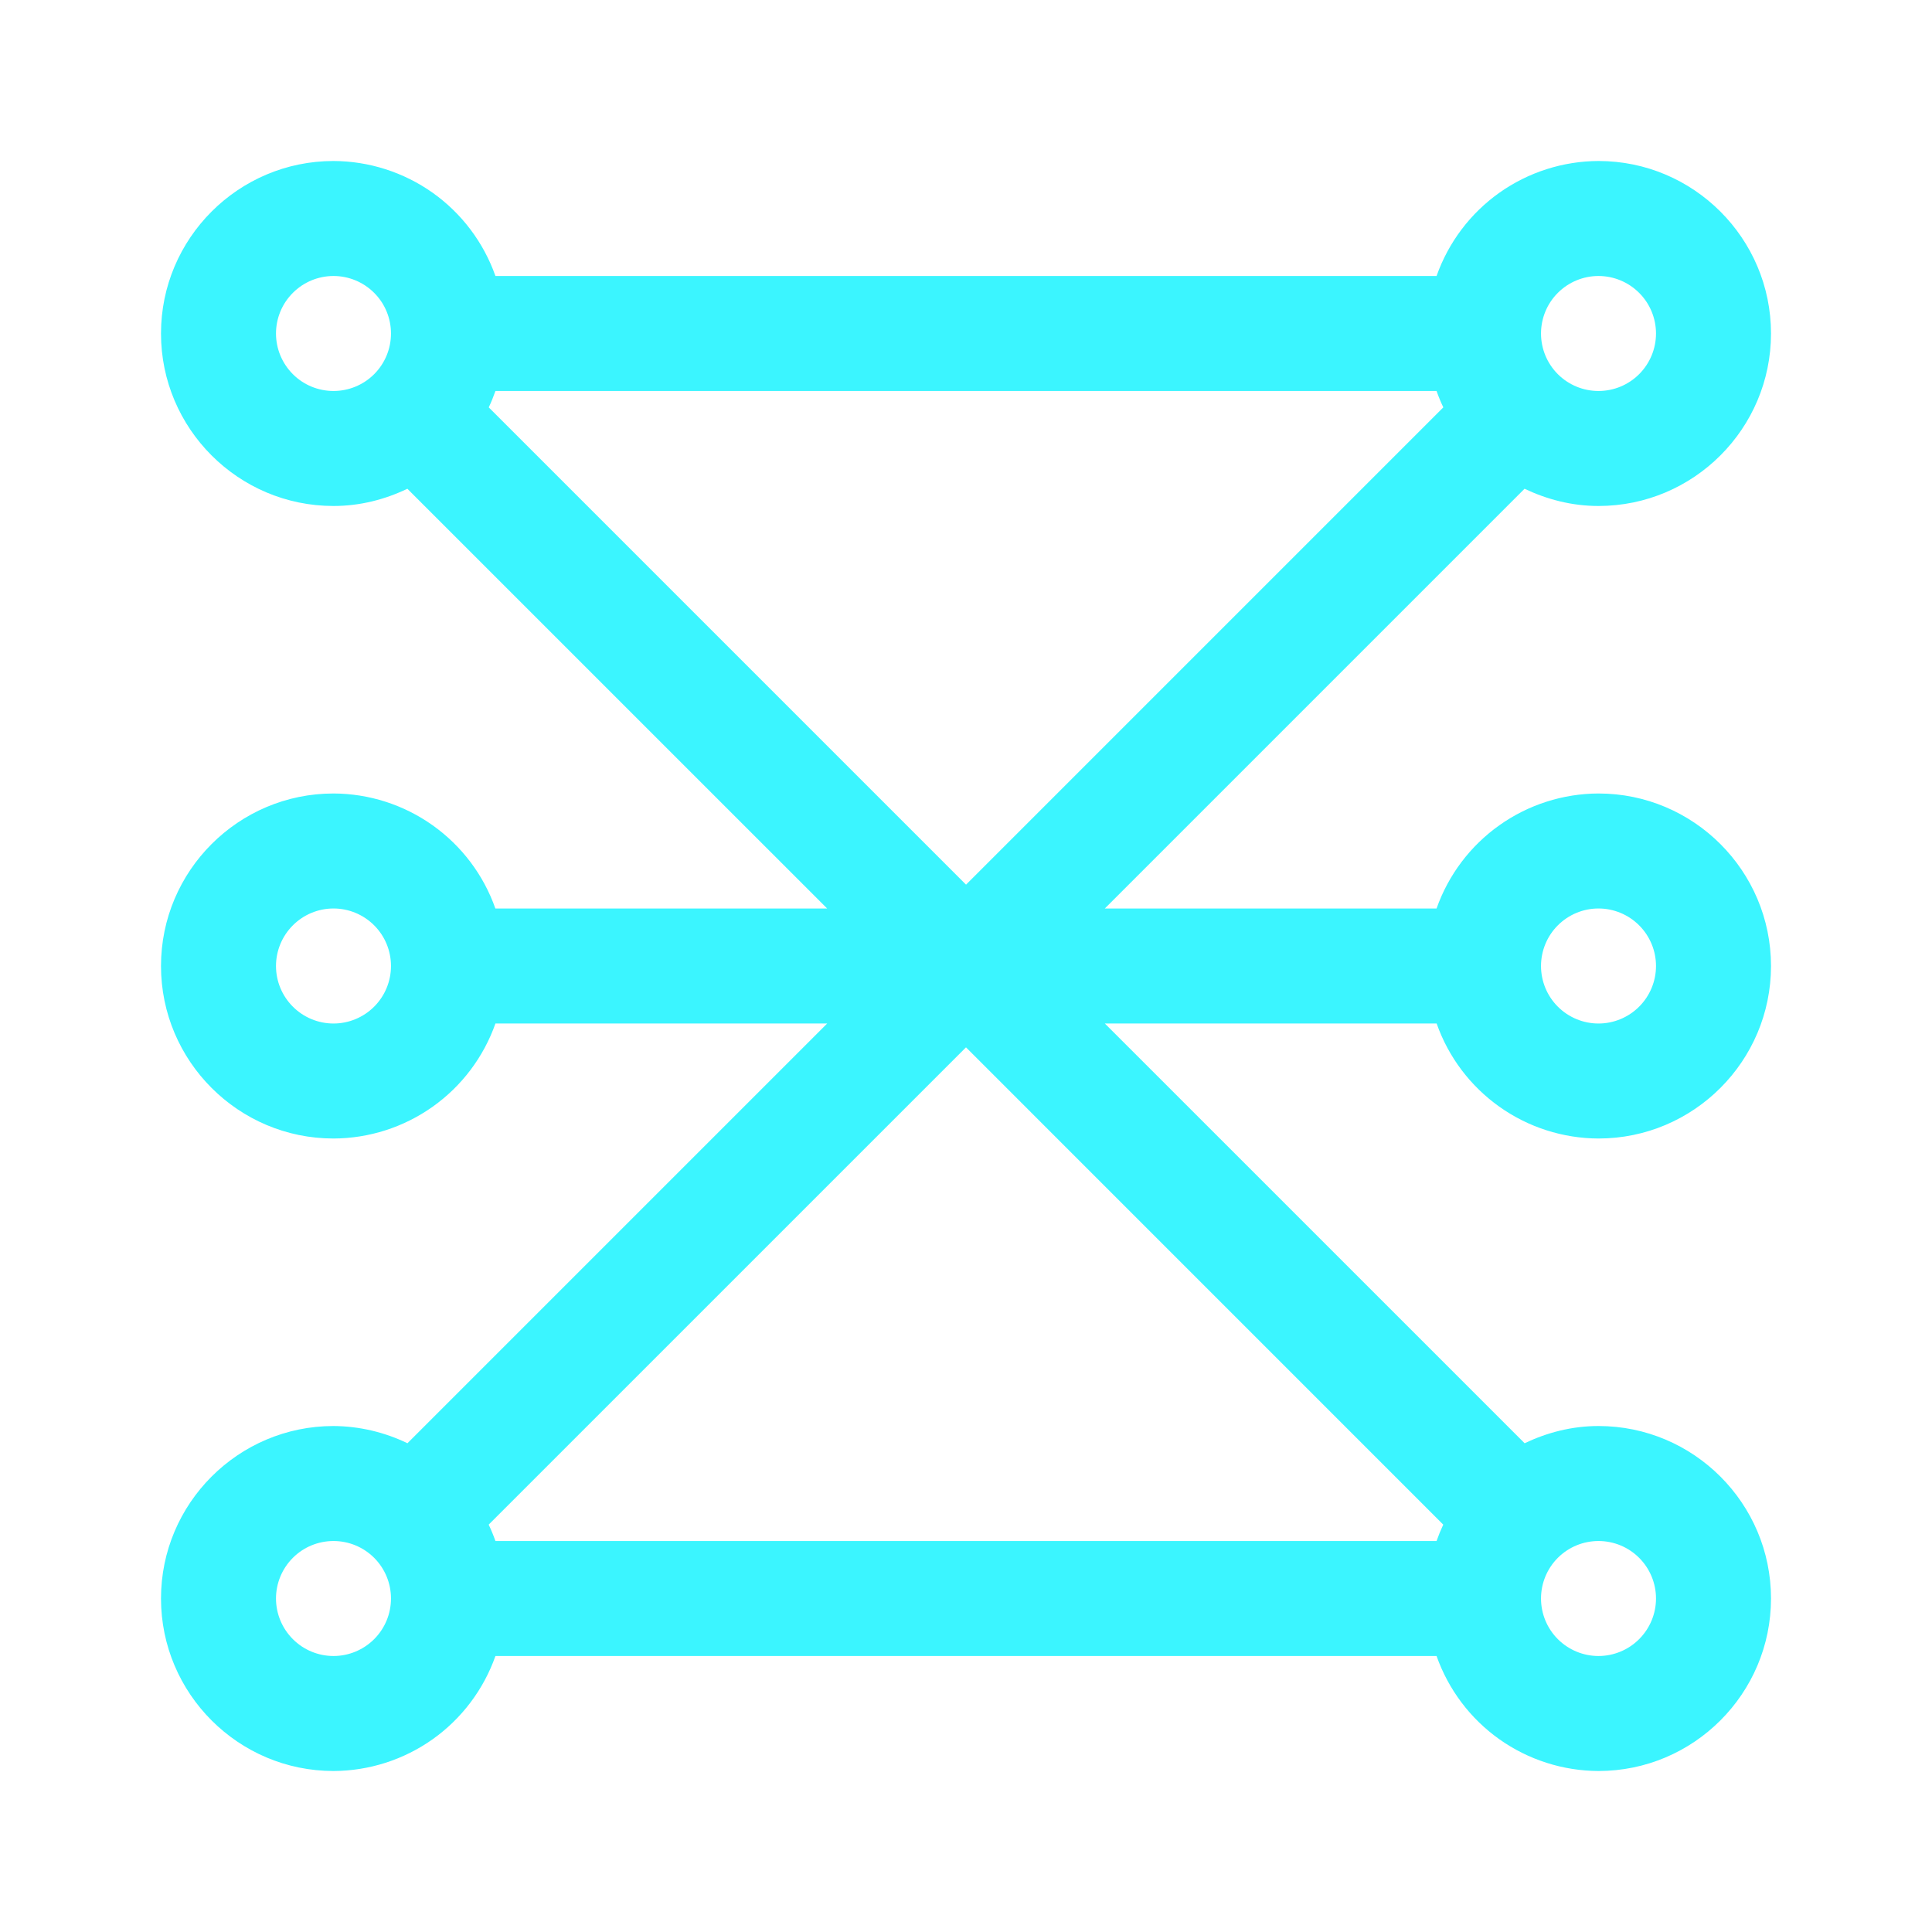 <svg width="48" height="48" viewBox="0 0 48 48" fill="none" xmlns="http://www.w3.org/2000/svg">
<path d="M39.714 28.286C42.077 28.286 44 26.363 44 24C44 21.637 42.077 19.714 39.714 19.714C38.831 19.717 37.97 19.993 37.249 20.505C36.529 21.016 35.985 21.738 35.691 22.571H27.449L37.877 12.143C38.437 12.409 39.054 12.571 39.714 12.571C42.077 12.571 44 10.649 44 8.286C44 5.923 42.077 4 39.714 4C38.831 4.003 37.97 4.279 37.249 4.79C36.529 5.302 35.985 6.024 35.691 6.857H12.309C12.015 6.024 11.471 5.302 10.751 4.79C10.03 4.279 9.169 4.003 8.286 4C5.923 4 4 5.923 4 8.286C4 10.649 5.923 12.571 8.286 12.571C8.946 12.571 9.563 12.41 10.121 12.143L20.55 22.571H12.307C12.014 21.738 11.47 21.017 10.75 20.505C10.03 19.993 9.169 19.717 8.286 19.714C5.923 19.714 4 21.637 4 24C4 26.363 5.923 28.286 8.286 28.286C9.169 28.283 10.03 28.007 10.751 27.495C11.471 26.984 12.015 26.262 12.309 25.429H20.551L10.123 35.857C9.55 35.58 8.922 35.433 8.286 35.429C5.923 35.429 4 37.351 4 39.714C4 42.077 5.923 44 8.286 44C9.169 43.997 10.03 43.721 10.751 43.21C11.471 42.698 12.015 41.976 12.309 41.143H35.691C35.985 41.976 36.529 42.698 37.249 43.21C37.97 43.721 38.831 43.997 39.714 44C42.077 44 44 42.077 44 39.714C44 37.351 42.077 35.429 39.714 35.429C39.054 35.429 38.437 35.591 37.879 35.857L27.45 25.429H35.693C35.986 26.262 36.53 26.983 37.25 27.495C37.97 28.007 38.831 28.283 39.714 28.286ZM39.714 22.571C40.093 22.571 40.456 22.722 40.724 22.99C40.992 23.258 41.143 23.621 41.143 24C41.143 24.379 40.992 24.742 40.724 25.01C40.456 25.278 40.093 25.429 39.714 25.429C39.335 25.429 38.972 25.278 38.704 25.01C38.436 24.742 38.286 24.379 38.286 24C38.286 23.621 38.436 23.258 38.704 22.99C38.972 22.722 39.335 22.571 39.714 22.571ZM12.309 9.714H35.691C35.74 9.854 35.796 9.99 35.859 10.121L24.001 21.979L12.143 10.121C12.205 9.99 12.26 9.854 12.309 9.714ZM39.714 6.857C40.093 6.857 40.456 7.008 40.724 7.276C40.992 7.543 41.143 7.907 41.143 8.286C41.143 8.665 40.992 9.028 40.724 9.296C40.456 9.564 40.093 9.714 39.714 9.714C39.335 9.714 38.972 9.564 38.704 9.296C38.436 9.028 38.286 8.665 38.286 8.286C38.286 7.907 38.436 7.543 38.704 7.276C38.972 7.008 39.335 6.857 39.714 6.857ZM6.857 8.286C6.857 7.907 7.008 7.543 7.276 7.276C7.543 7.008 7.907 6.857 8.286 6.857C8.665 6.857 9.028 7.008 9.296 7.276C9.564 7.543 9.714 7.907 9.714 8.286C9.714 8.665 9.564 9.028 9.296 9.296C9.028 9.564 8.665 9.714 8.286 9.714C7.907 9.714 7.543 9.564 7.276 9.296C7.008 9.028 6.857 8.665 6.857 8.286ZM8.286 25.429C7.907 25.429 7.543 25.278 7.276 25.01C7.008 24.742 6.857 24.379 6.857 24C6.857 23.621 7.008 23.258 7.276 22.99C7.543 22.722 7.907 22.571 8.286 22.571C8.665 22.571 9.028 22.722 9.296 22.99C9.564 23.258 9.714 23.621 9.714 24C9.714 24.379 9.564 24.742 9.296 25.01C9.028 25.278 8.665 25.429 8.286 25.429ZM35.691 38.286H12.309C12.26 38.147 12.204 38.011 12.141 37.879L24 26.021L35.857 37.879C35.795 38.011 35.74 38.147 35.691 38.286ZM8.286 41.143C7.907 41.143 7.543 40.992 7.276 40.724C7.008 40.456 6.857 40.093 6.857 39.714C6.857 39.335 7.008 38.972 7.276 38.704C7.543 38.436 7.907 38.286 8.286 38.286C8.665 38.286 9.028 38.436 9.296 38.704C9.564 38.972 9.714 39.335 9.714 39.714C9.714 40.093 9.564 40.456 9.296 40.724C9.028 40.992 8.665 41.143 8.286 41.143ZM41.143 39.714C41.143 40.093 40.992 40.456 40.724 40.724C40.456 40.992 40.093 41.143 39.714 41.143C39.335 41.143 38.972 40.992 38.704 40.724C38.436 40.456 38.286 40.093 38.286 39.714C38.286 39.335 38.436 38.972 38.704 38.704C38.972 38.436 39.335 38.286 39.714 38.286C40.093 38.286 40.456 38.436 40.724 38.704C40.992 38.972 41.143 39.335 41.143 39.714Z" fill="#3BF5FF"/>
</svg>
